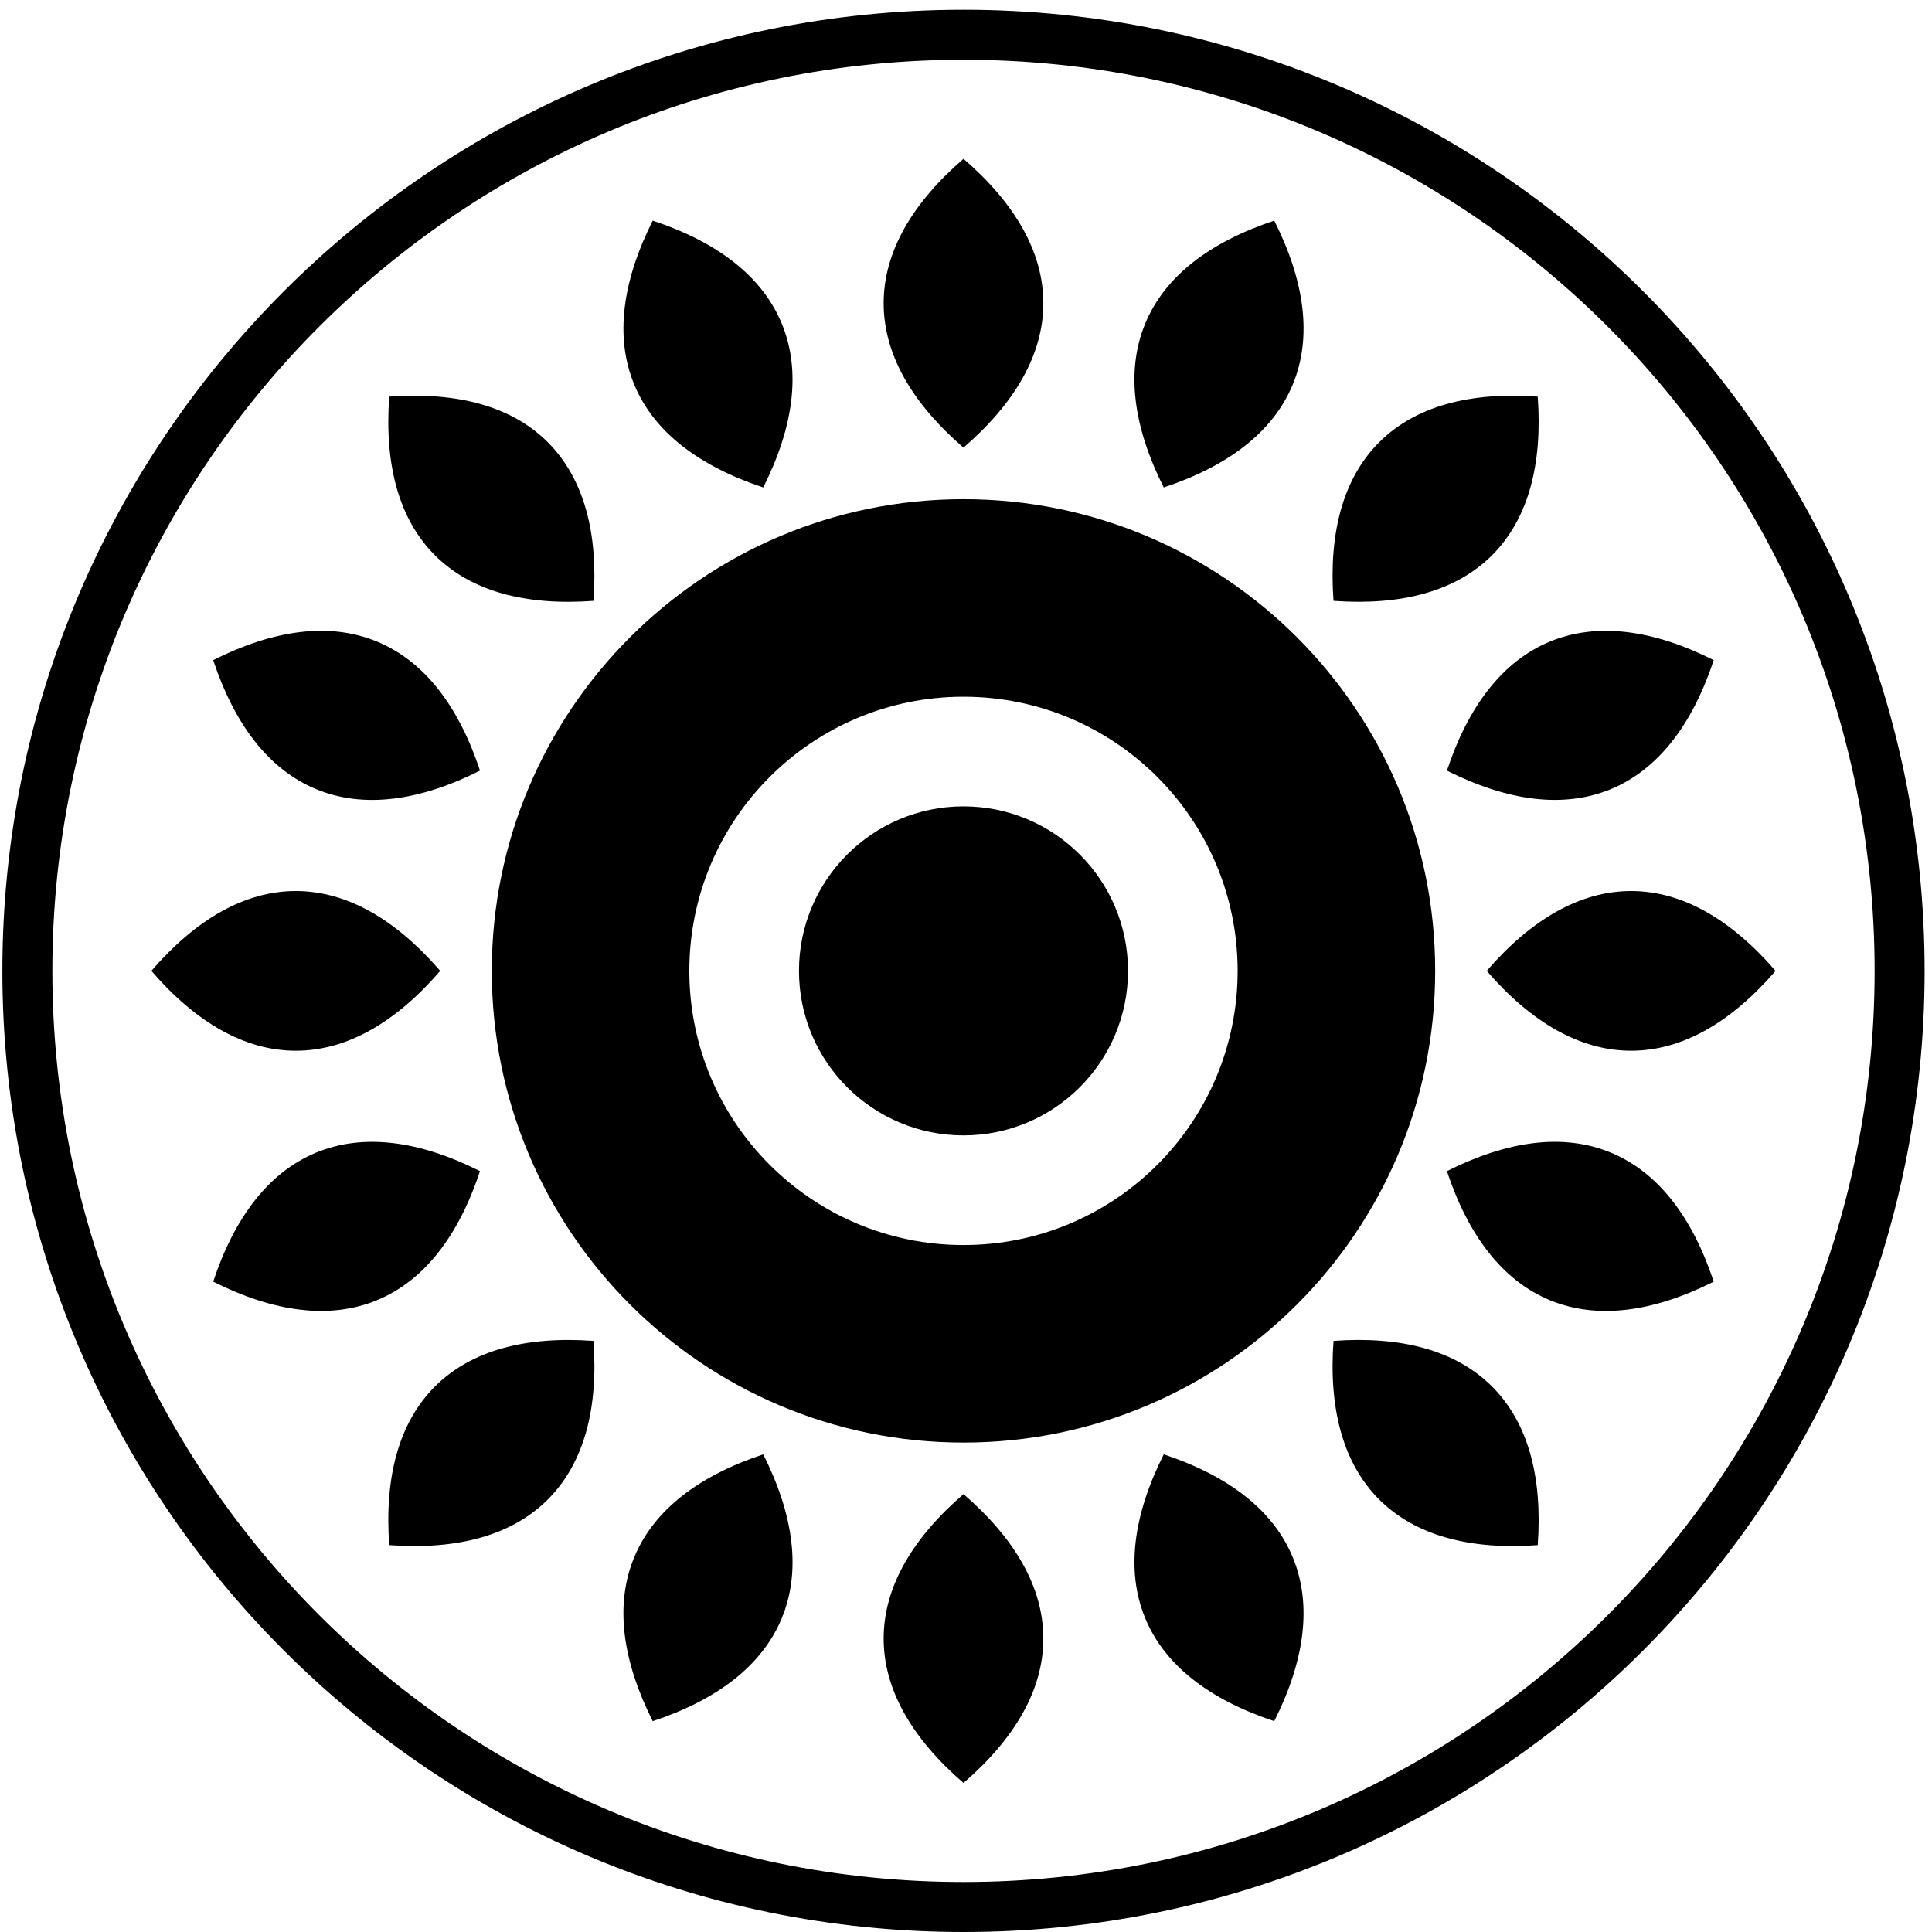 <svg width="400" height="400" viewBox="0 0 400 400" fill="none" xmlns="http://www.w3.org/2000/svg">
<g clip-path="url(#clip0_26_951)">
<path d="M199.48 2.02C89.58 2.02 0.49 91.11 0.49 201.01C0.49 310.91 89.58 400 199.48 400C309.38 400 398.47 310.91 398.47 201.01C398.47 91.11 309.38 2.02 199.48 2.02ZM199.48 389.65C95.3 389.65 10.84 305.19 10.84 201.01C10.84 96.83 95.3 12.37 199.48 12.37C303.66 12.37 388.12 96.83 388.12 201.01C388.12 305.19 303.66 389.65 199.48 389.65Z" fill="black"/>
<path d="M199.48 103.35C145.55 103.35 101.82 147.07 101.82 201.01C101.82 254.95 145.54 298.67 199.48 298.67C253.42 298.67 297.14 254.95 297.14 201.01C297.14 147.07 253.41 103.35 199.48 103.35ZM199.48 257.77C168.13 257.77 142.72 232.36 142.72 201.01C142.72 169.66 168.13 144.25 199.48 144.25C230.83 144.25 256.24 169.66 256.24 201.01C256.24 232.36 230.83 257.77 199.48 257.77Z" fill="black"/>
<path d="M199.48 235.07C218.291 235.07 233.54 219.821 233.54 201.01C233.54 182.199 218.291 166.95 199.48 166.95C180.67 166.95 165.42 182.199 165.42 201.01C165.42 219.821 180.67 235.07 199.48 235.07Z" fill="black"/>
<path d="M199.48 32.88C188.87 42.05 182.95 52.15 182.95 62.78C182.95 73.41 188.86 83.51 199.48 92.68C210.09 83.51 216.01 73.41 216.01 62.78C216.01 52.15 210.09 42.04 199.48 32.88Z" fill="black"/>
<path d="M135.14 45.68C128.84 58.21 127.25 69.81 131.31 79.62C135.37 89.43 144.71 96.51 158.02 100.92C164.32 88.39 165.91 76.79 161.85 66.98C157.78 57.15 148.45 50.08 135.14 45.68Z" fill="black"/>
<path d="M80.59 82.12C79.57 96.11 82.53 107.43 90.04 114.95C97.55 122.47 108.88 125.43 122.87 124.4C123.89 110.41 120.93 99.09 113.42 91.57C105.91 84.05 94.58 81.1 80.59 82.12Z" fill="black"/>
<path d="M44.14 136.67C48.55 149.98 55.62 159.31 65.44 163.38C75.26 167.45 86.86 165.85 99.38 159.55C94.97 146.24 87.9 136.91 78.08 132.84C68.26 128.77 56.67 130.37 44.14 136.67Z" fill="black"/>
<path d="M31.34 201.01C40.51 211.62 50.61 217.54 61.24 217.54C71.87 217.54 81.97 211.63 91.14 201.01C81.97 190.4 71.87 184.48 61.24 184.48C50.61 184.48 40.51 190.4 31.34 201.01Z" fill="black"/>
<path d="M44.14 265.35C56.67 271.65 68.27 273.24 78.08 269.18C87.9 265.11 94.97 255.78 99.38 242.47C86.85 236.17 75.25 234.58 65.44 238.64C55.63 242.7 48.55 252.04 44.14 265.35Z" fill="black"/>
<path d="M80.59 319.9C94.58 320.92 105.9 317.96 113.42 310.45C120.93 302.94 123.9 291.61 122.87 277.62C108.88 276.6 97.56 279.56 90.04 287.07C82.53 294.59 79.57 305.91 80.59 319.9Z" fill="black"/>
<path d="M135.14 356.35C148.45 351.94 157.78 344.87 161.85 335.05C165.92 325.23 164.32 313.63 158.02 301.11C144.71 305.52 135.38 312.59 131.31 322.41C127.24 332.22 128.84 343.82 135.14 356.35Z" fill="black"/>
<path d="M199.48 369.14C210.09 359.97 216.01 349.87 216.01 339.24C216.01 328.61 210.1 318.51 199.48 309.34C188.87 318.51 182.95 328.61 182.95 339.24C182.95 349.87 188.87 359.98 199.48 369.14Z" fill="black"/>
<path d="M263.82 356.35C270.12 343.82 271.71 332.22 267.65 322.41C263.58 312.59 254.25 305.52 240.94 301.11C234.64 313.64 233.05 325.24 237.11 335.05C241.17 344.86 250.51 351.94 263.82 356.35Z" fill="black"/>
<path d="M318.37 319.9C319.39 305.91 316.43 294.59 308.92 287.07C301.41 279.56 290.08 276.59 276.09 277.62C275.07 291.61 278.03 302.93 285.54 310.45C293.06 317.96 304.38 320.92 318.37 319.9Z" fill="black"/>
<path d="M354.81 265.35C350.4 252.04 343.33 242.71 333.51 238.64C323.69 234.57 312.09 236.17 299.57 242.47C303.98 255.78 311.05 265.11 320.87 269.18C330.69 273.25 342.29 271.65 354.81 265.35Z" fill="black"/>
<path d="M367.611 201.01C358.441 190.4 348.341 184.48 337.711 184.48C327.081 184.48 316.981 190.39 307.811 201.01C316.981 211.62 327.081 217.54 337.711 217.54C348.341 217.54 358.451 211.62 367.611 201.01Z" fill="black"/>
<path d="M354.81 136.67C342.28 130.37 330.68 128.78 320.87 132.84C311.05 136.91 303.98 146.24 299.57 159.55C312.1 165.85 323.7 167.44 333.51 163.38C343.32 159.32 350.41 149.98 354.81 136.67Z" fill="black"/>
<path d="M318.37 82.12C304.38 81.1 293.06 84.06 285.54 91.57C278.03 99.08 275.06 110.41 276.09 124.4C290.08 125.42 301.4 122.46 308.92 114.95C316.43 107.43 319.39 96.11 318.37 82.12Z" fill="black"/>
<path d="M263.82 45.68C250.51 50.09 241.18 57.16 237.11 66.98C233.04 76.8 234.64 88.4 240.94 100.92C254.25 96.51 263.58 89.44 267.65 79.62C271.72 69.8 270.12 58.2 263.82 45.68Z" fill="black"/>
</g>
<defs>
<clipPath id="clip0_26_951">
<rect width="400" height="400" fill="white"/>
</clipPath>
</defs>
</svg>
